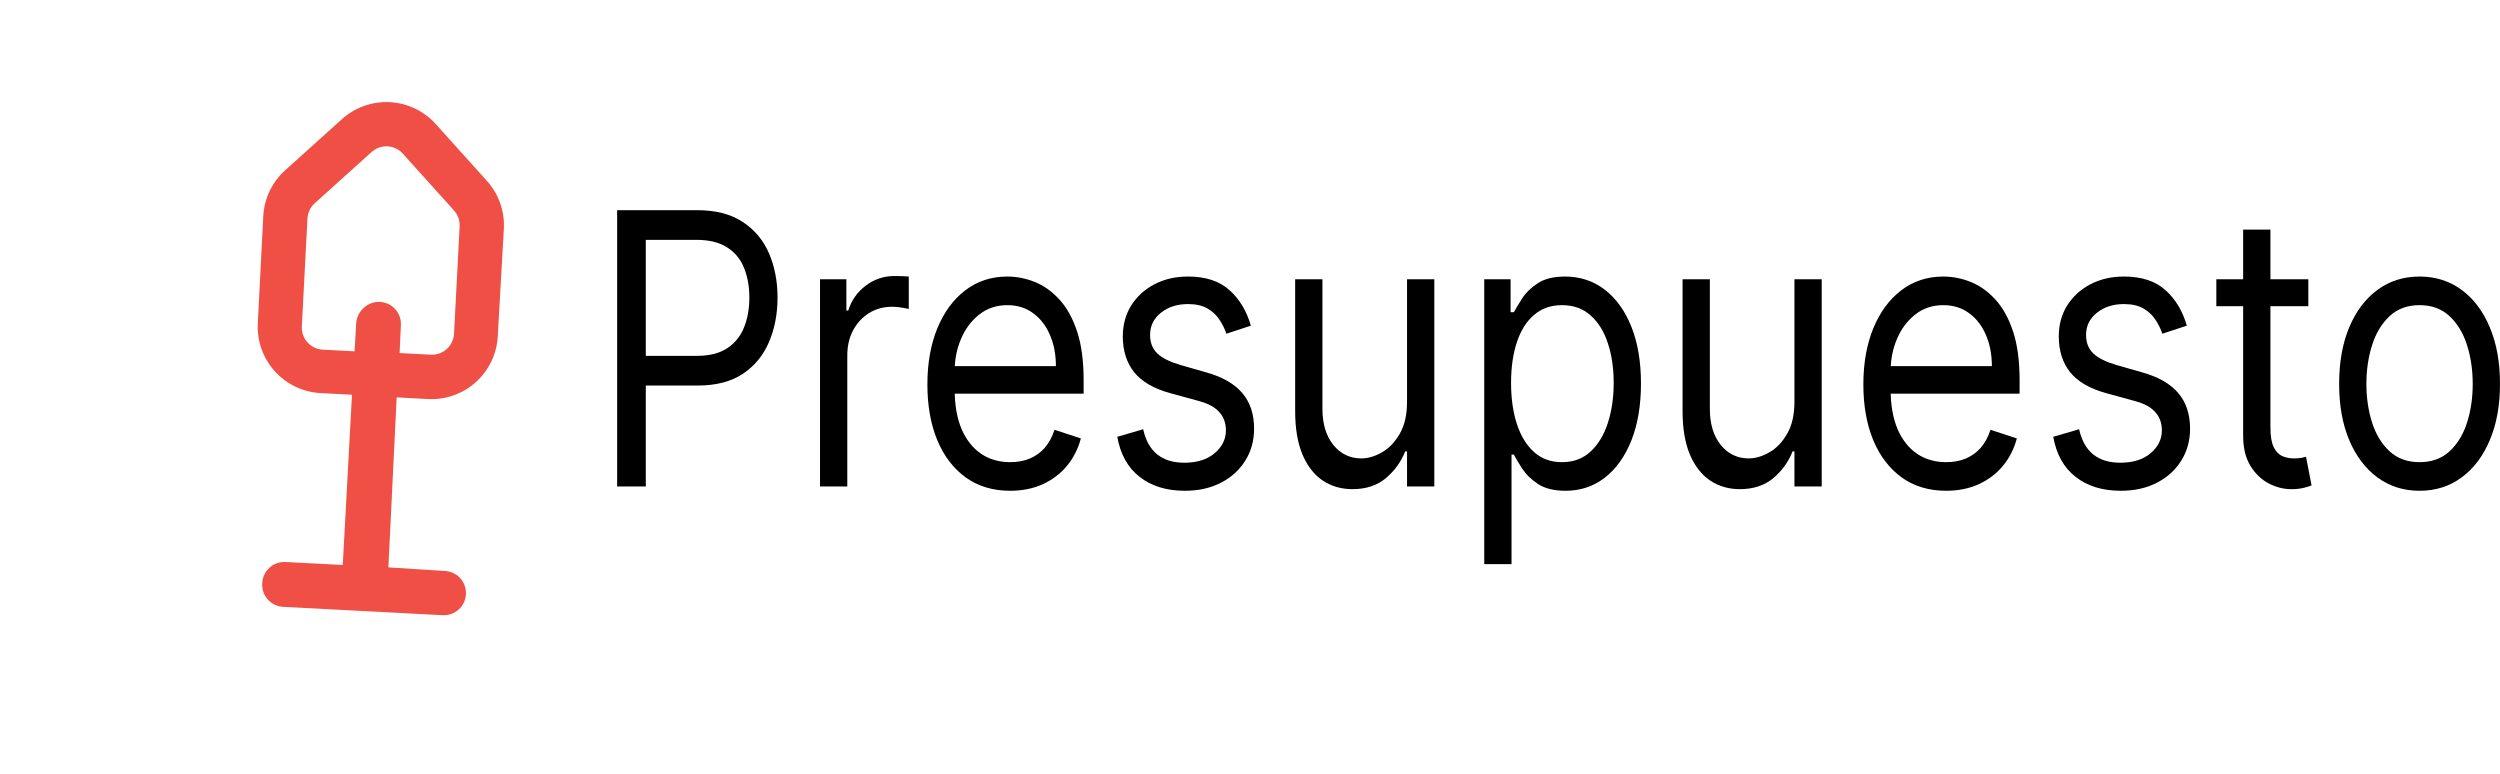 <svg width="113" height="35" viewBox="0 0 113 35" fill="none" xmlns="http://www.w3.org/2000/svg">
<g clip-path="url(#clip0_206_200)">
<path d="M12.823 27.431L20.012 27.807C20.276 27.82 20.534 27.728 20.73 27.551C20.927 27.375 21.045 27.127 21.06 26.864C21.067 26.732 21.049 26.6 21.005 26.475C20.961 26.351 20.893 26.236 20.805 26.138C20.716 26.04 20.609 25.96 20.49 25.904C20.371 25.847 20.241 25.815 20.11 25.808L17.555 25.646L17.929 17.962L19.341 18.036C19.735 18.057 20.13 18.001 20.502 17.869C20.874 17.738 21.217 17.534 21.511 17.27C21.804 17.005 22.042 16.686 22.212 16.329C22.382 15.973 22.479 15.586 22.499 15.192L22.774 10.342C22.795 9.947 22.738 9.552 22.605 9.179C22.473 8.806 22.268 8.463 22.003 8.17L19.694 5.606C19.162 5.015 18.416 4.66 17.622 4.618C16.827 4.577 16.049 4.852 15.457 5.385L12.893 7.693C12.599 7.957 12.36 8.277 12.189 8.634C12.018 8.991 11.92 9.378 11.9 9.773L11.653 14.61C11.632 15.004 11.689 15.399 11.82 15.771C11.952 16.144 12.156 16.486 12.42 16.78C12.684 17.073 13.004 17.311 13.36 17.481C13.717 17.651 14.103 17.748 14.498 17.768L15.91 17.842L15.493 25.538L12.908 25.403C12.777 25.396 12.645 25.415 12.52 25.458C12.396 25.502 12.281 25.57 12.183 25.659C12.085 25.747 12.005 25.854 11.948 25.973C11.892 26.092 11.86 26.221 11.853 26.353C11.843 26.489 11.86 26.625 11.903 26.753C11.947 26.881 12.016 27 12.107 27.1C12.198 27.201 12.308 27.282 12.431 27.339C12.555 27.396 12.688 27.427 12.823 27.431V27.431ZM13.644 14.729L13.898 9.87C13.906 9.739 13.939 9.61 13.996 9.492C14.053 9.373 14.134 9.267 14.232 9.18L16.796 6.871C16.993 6.693 17.252 6.602 17.517 6.615C17.782 6.629 18.03 6.748 18.208 6.945L20.517 9.509C20.605 9.606 20.674 9.72 20.718 9.844C20.763 9.967 20.782 10.099 20.776 10.23L20.522 15.088C20.507 15.352 20.389 15.6 20.193 15.776C19.996 15.953 19.738 16.045 19.474 16.032L18.062 15.958L18.121 14.694C18.134 14.43 18.042 14.172 17.865 13.975C17.689 13.779 17.441 13.661 17.177 13.646C17.039 13.639 16.901 13.661 16.772 13.71C16.642 13.76 16.525 13.835 16.426 13.932C16.232 14.109 16.115 14.354 16.1 14.616L16.027 15.88L14.614 15.806C14.479 15.802 14.345 15.771 14.222 15.714C14.099 15.658 13.989 15.576 13.898 15.476C13.807 15.375 13.738 15.257 13.694 15.128C13.651 15 13.633 14.864 13.644 14.729Z" fill="#EF4F44"/>
</g>
<path d="M27.895 21.988V9.5H31.51C32.349 9.5 33.035 9.677 33.568 10.03C34.104 10.38 34.501 10.854 34.759 11.451C35.016 12.049 35.145 12.715 35.145 13.451C35.145 14.187 35.016 14.856 34.759 15.457C34.505 16.059 34.111 16.539 33.578 16.896C33.045 17.25 32.363 17.427 31.53 17.427H28.939V16.085H31.489C32.063 16.085 32.525 15.97 32.873 15.738C33.221 15.506 33.474 15.193 33.63 14.799C33.791 14.4 33.871 13.951 33.871 13.451C33.871 12.951 33.791 12.504 33.63 12.11C33.474 11.715 33.219 11.406 32.868 11.183C32.516 10.955 32.049 10.841 31.468 10.841H29.19V21.988H27.895Z" fill="black"/>
<path d="M37.065 21.988V12.622H38.256V14.037H38.34C38.486 13.573 38.751 13.197 39.134 12.909C39.517 12.62 39.949 12.476 40.429 12.476C40.52 12.476 40.633 12.478 40.769 12.482C40.904 12.486 41.007 12.492 41.077 12.5V13.963C41.035 13.951 40.939 13.933 40.79 13.909C40.643 13.88 40.488 13.866 40.325 13.866C39.935 13.866 39.586 13.961 39.28 14.152C38.977 14.339 38.737 14.6 38.559 14.933C38.385 15.262 38.298 15.638 38.298 16.061V21.988H37.065Z" fill="black"/>
<path d="M45.658 22.183C44.885 22.183 44.218 21.984 43.657 21.585C43.1 21.183 42.67 20.622 42.367 19.902C42.068 19.179 41.918 18.337 41.918 17.378C41.918 16.419 42.068 15.573 42.367 14.841C42.67 14.106 43.092 13.533 43.631 13.122C44.175 12.707 44.808 12.5 45.533 12.5C45.951 12.5 46.363 12.581 46.771 12.744C47.178 12.906 47.549 13.171 47.883 13.537C48.218 13.898 48.484 14.378 48.683 14.976C48.881 15.573 48.98 16.309 48.98 17.183V17.793H42.795V16.549H47.727C47.727 16.02 47.636 15.549 47.455 15.134C47.277 14.72 47.023 14.392 46.692 14.152C46.365 13.913 45.978 13.793 45.533 13.793C45.042 13.793 44.617 13.935 44.258 14.22C43.903 14.5 43.63 14.866 43.438 15.317C43.246 15.768 43.151 16.252 43.151 16.768V17.598C43.151 18.305 43.255 18.904 43.464 19.396C43.676 19.884 43.971 20.256 44.347 20.512C44.723 20.764 45.16 20.89 45.658 20.89C45.982 20.89 46.275 20.837 46.536 20.732C46.8 20.622 47.028 20.459 47.22 20.244C47.411 20.024 47.559 19.752 47.664 19.427L48.855 19.817C48.73 20.289 48.519 20.703 48.223 21.061C47.927 21.415 47.561 21.691 47.126 21.89C46.691 22.085 46.201 22.183 45.658 22.183Z" fill="black"/>
<path d="M56.539 14.72L55.432 15.085C55.362 14.87 55.259 14.661 55.123 14.457C54.991 14.25 54.81 14.079 54.58 13.945C54.35 13.811 54.056 13.744 53.697 13.744C53.206 13.744 52.797 13.876 52.47 14.14C52.146 14.4 51.984 14.732 51.984 15.134C51.984 15.492 52.096 15.774 52.318 15.982C52.541 16.189 52.889 16.362 53.363 16.5L54.554 16.841C55.272 17.045 55.806 17.356 56.158 17.774C56.51 18.189 56.685 18.724 56.685 19.378C56.685 19.915 56.553 20.394 56.288 20.817C56.027 21.24 55.662 21.573 55.191 21.817C54.721 22.061 54.175 22.183 53.551 22.183C52.733 22.183 52.055 21.976 51.519 21.561C50.983 21.146 50.643 20.541 50.501 19.744L51.671 19.402C51.782 19.907 51.993 20.285 52.303 20.537C52.616 20.789 53.025 20.915 53.53 20.915C54.105 20.915 54.561 20.772 54.899 20.488C55.24 20.199 55.411 19.854 55.411 19.451C55.411 19.126 55.313 18.854 55.118 18.634C54.923 18.411 54.624 18.244 54.22 18.134L52.883 17.768C52.148 17.565 51.608 17.25 51.263 16.823C50.922 16.392 50.751 15.854 50.751 15.207C50.751 14.679 50.878 14.211 51.133 13.805C51.39 13.398 51.74 13.079 52.182 12.848C52.628 12.616 53.133 12.5 53.697 12.5C54.491 12.5 55.115 12.703 55.568 13.11C56.024 13.516 56.348 14.053 56.539 14.72Z" fill="black"/>
<path d="M63.598 18.159V12.622H64.831V21.988H63.598V20.402H63.514C63.326 20.878 63.034 21.282 62.637 21.616C62.24 21.945 61.738 22.11 61.132 22.11C60.631 22.11 60.185 21.982 59.795 21.726C59.405 21.465 59.098 21.075 58.876 20.555C58.653 20.03 58.541 19.37 58.541 18.573V12.622H59.774V18.476C59.774 19.159 59.938 19.703 60.265 20.11C60.596 20.516 61.017 20.72 61.529 20.72C61.836 20.72 62.147 20.628 62.464 20.445C62.785 20.262 63.053 19.982 63.269 19.604C63.488 19.226 63.598 18.744 63.598 18.159Z" fill="black"/>
<path d="M67.088 25.5V12.622H68.279V14.11H68.426C68.516 13.947 68.642 13.74 68.802 13.488C68.966 13.232 69.199 13.004 69.502 12.805C69.808 12.602 70.223 12.5 70.745 12.5C71.421 12.5 72.016 12.697 72.532 13.091C73.047 13.486 73.449 14.045 73.738 14.768C74.027 15.492 74.172 16.346 74.172 17.329C74.172 18.321 74.027 19.181 73.738 19.909C73.449 20.632 73.049 21.193 72.537 21.591C72.025 21.986 71.435 22.183 70.766 22.183C70.251 22.183 69.838 22.083 69.528 21.884C69.218 21.681 68.98 21.451 68.812 21.195C68.645 20.935 68.516 20.72 68.426 20.549H68.321V25.5H67.088ZM68.3 17.305C68.3 18.012 68.389 18.636 68.567 19.177C68.744 19.713 69.004 20.134 69.345 20.439C69.686 20.74 70.104 20.89 70.599 20.89C71.114 20.89 71.544 20.732 71.889 20.415C72.237 20.093 72.499 19.663 72.673 19.122C72.85 18.577 72.939 17.971 72.939 17.305C72.939 16.646 72.852 16.053 72.678 15.524C72.507 14.992 72.248 14.571 71.9 14.262C71.555 13.949 71.121 13.793 70.599 13.793C70.097 13.793 69.676 13.941 69.335 14.238C68.993 14.53 68.736 14.941 68.562 15.47C68.388 15.994 68.3 16.606 68.3 17.305Z" fill="black"/>
<path d="M81.109 18.159V12.622H82.342V21.988H81.109V20.402H81.025C80.837 20.878 80.545 21.282 80.148 21.616C79.751 21.945 79.249 22.11 78.643 22.11C78.142 22.11 77.696 21.982 77.306 21.726C76.916 21.465 76.61 21.075 76.387 20.555C76.164 20.03 76.052 19.37 76.052 18.573V12.622H77.285V18.476C77.285 19.159 77.449 19.703 77.776 20.11C78.107 20.516 78.528 20.72 79.04 20.72C79.347 20.72 79.659 20.628 79.975 20.445C80.296 20.262 80.564 19.982 80.78 19.604C80.999 19.226 81.109 18.744 81.109 18.159Z" fill="black"/>
<path d="M87.964 22.183C87.191 22.183 86.524 21.984 85.963 21.585C85.406 21.183 84.976 20.622 84.673 19.902C84.373 19.179 84.224 18.337 84.224 17.378C84.224 16.419 84.373 15.573 84.673 14.841C84.976 14.106 85.397 13.533 85.937 13.122C86.48 12.707 87.114 12.5 87.838 12.5C88.256 12.5 88.669 12.581 89.076 12.744C89.484 12.906 89.855 13.171 90.189 13.537C90.523 13.898 90.79 14.378 90.988 14.976C91.187 15.573 91.286 16.309 91.286 17.183V17.793H85.101V16.549H90.032C90.032 16.02 89.942 15.549 89.761 15.134C89.583 14.72 89.329 14.392 88.998 14.152C88.671 13.913 88.284 13.793 87.838 13.793C87.347 13.793 86.923 13.935 86.564 14.22C86.209 14.5 85.935 14.866 85.744 15.317C85.552 15.768 85.457 16.252 85.457 16.768V17.598C85.457 18.305 85.561 18.904 85.77 19.396C85.982 19.884 86.277 20.256 86.653 20.512C87.029 20.764 87.466 20.89 87.964 20.89C88.288 20.89 88.58 20.837 88.841 20.732C89.106 20.622 89.334 20.459 89.526 20.244C89.717 20.024 89.865 19.752 89.97 19.427L91.161 19.817C91.035 20.289 90.825 20.703 90.529 21.061C90.233 21.415 89.867 21.691 89.432 21.89C88.996 22.085 88.507 22.183 87.964 22.183Z" fill="black"/>
<path d="M98.845 14.72L97.737 15.085C97.668 14.87 97.565 14.661 97.429 14.457C97.297 14.25 97.116 14.079 96.886 13.945C96.656 13.811 96.362 13.744 96.003 13.744C95.512 13.744 95.103 13.876 94.776 14.14C94.452 14.4 94.29 14.732 94.29 15.134C94.29 15.492 94.401 15.774 94.624 15.982C94.847 16.189 95.195 16.362 95.669 16.5L96.86 16.841C97.577 17.045 98.112 17.356 98.464 17.774C98.815 18.189 98.991 18.724 98.991 19.378C98.991 19.915 98.859 20.394 98.594 20.817C98.333 21.24 97.967 21.573 97.497 21.817C97.027 22.061 96.48 22.183 95.857 22.183C95.039 22.183 94.361 21.976 93.825 21.561C93.289 21.146 92.949 20.541 92.806 19.744L93.976 19.402C94.088 19.907 94.299 20.285 94.609 20.537C94.922 20.789 95.331 20.915 95.836 20.915C96.411 20.915 96.867 20.772 97.205 20.488C97.546 20.199 97.717 19.854 97.717 19.451C97.717 19.126 97.619 18.854 97.424 18.634C97.229 18.411 96.93 18.244 96.526 18.134L95.188 17.768C94.454 17.565 93.914 17.25 93.569 16.823C93.228 16.392 93.057 15.854 93.057 15.207C93.057 14.679 93.184 14.211 93.438 13.805C93.696 13.398 94.046 13.079 94.488 12.848C94.934 12.616 95.439 12.5 96.003 12.5C96.797 12.5 97.421 12.703 97.873 13.11C98.329 13.516 98.653 14.053 98.845 14.72Z" fill="black"/>
<path d="M104.336 12.622V13.841H100.178V12.622H104.336ZM101.39 10.378H102.623V19.305C102.623 19.711 102.674 20.016 102.775 20.22C102.879 20.419 103.011 20.553 103.172 20.622C103.335 20.687 103.508 20.72 103.689 20.72C103.824 20.72 103.936 20.711 104.023 20.695C104.11 20.675 104.18 20.659 104.232 20.646L104.483 21.939C104.399 21.976 104.282 22.012 104.133 22.049C103.983 22.089 103.793 22.11 103.563 22.11C103.215 22.11 102.874 22.022 102.539 21.848C102.209 21.673 101.933 21.407 101.714 21.049C101.498 20.691 101.39 20.24 101.39 19.695V10.378Z" fill="black"/>
<path d="M109.364 22.183C108.64 22.183 108.004 21.982 107.458 21.579C106.914 21.177 106.489 20.614 106.183 19.89C105.88 19.167 105.729 18.321 105.729 17.354C105.729 16.378 105.88 15.526 106.183 14.799C106.489 14.071 106.914 13.506 107.458 13.104C108.004 12.701 108.64 12.5 109.364 12.5C110.089 12.5 110.722 12.701 111.266 13.104C111.812 13.506 112.237 14.071 112.54 14.799C112.847 15.526 113 16.378 113 17.354C113 18.321 112.847 19.167 112.54 19.89C112.237 20.614 111.812 21.177 111.266 21.579C110.722 21.982 110.089 22.183 109.364 22.183ZM109.364 20.89C109.915 20.89 110.367 20.726 110.722 20.396C111.078 20.067 111.341 19.634 111.511 19.098C111.682 18.561 111.767 17.98 111.767 17.354C111.767 16.728 111.682 16.144 111.511 15.604C111.341 15.063 111.078 14.626 110.722 14.293C110.367 13.959 109.915 13.793 109.364 13.793C108.814 13.793 108.361 13.959 108.006 14.293C107.651 14.626 107.388 15.063 107.217 15.604C107.047 16.144 106.961 16.728 106.961 17.354C106.961 17.98 107.047 18.561 107.217 19.098C107.388 19.634 107.651 20.067 108.006 20.396C108.361 20.726 108.814 20.89 109.364 20.89Z" fill="black"/>
<defs>
<clipPath id="clip0_206_200">
<rect width="24" height="24" fill="white" transform="translate(33.895 18.387) rotate(137.996)"/>
</clipPath>
</defs>
</svg>
